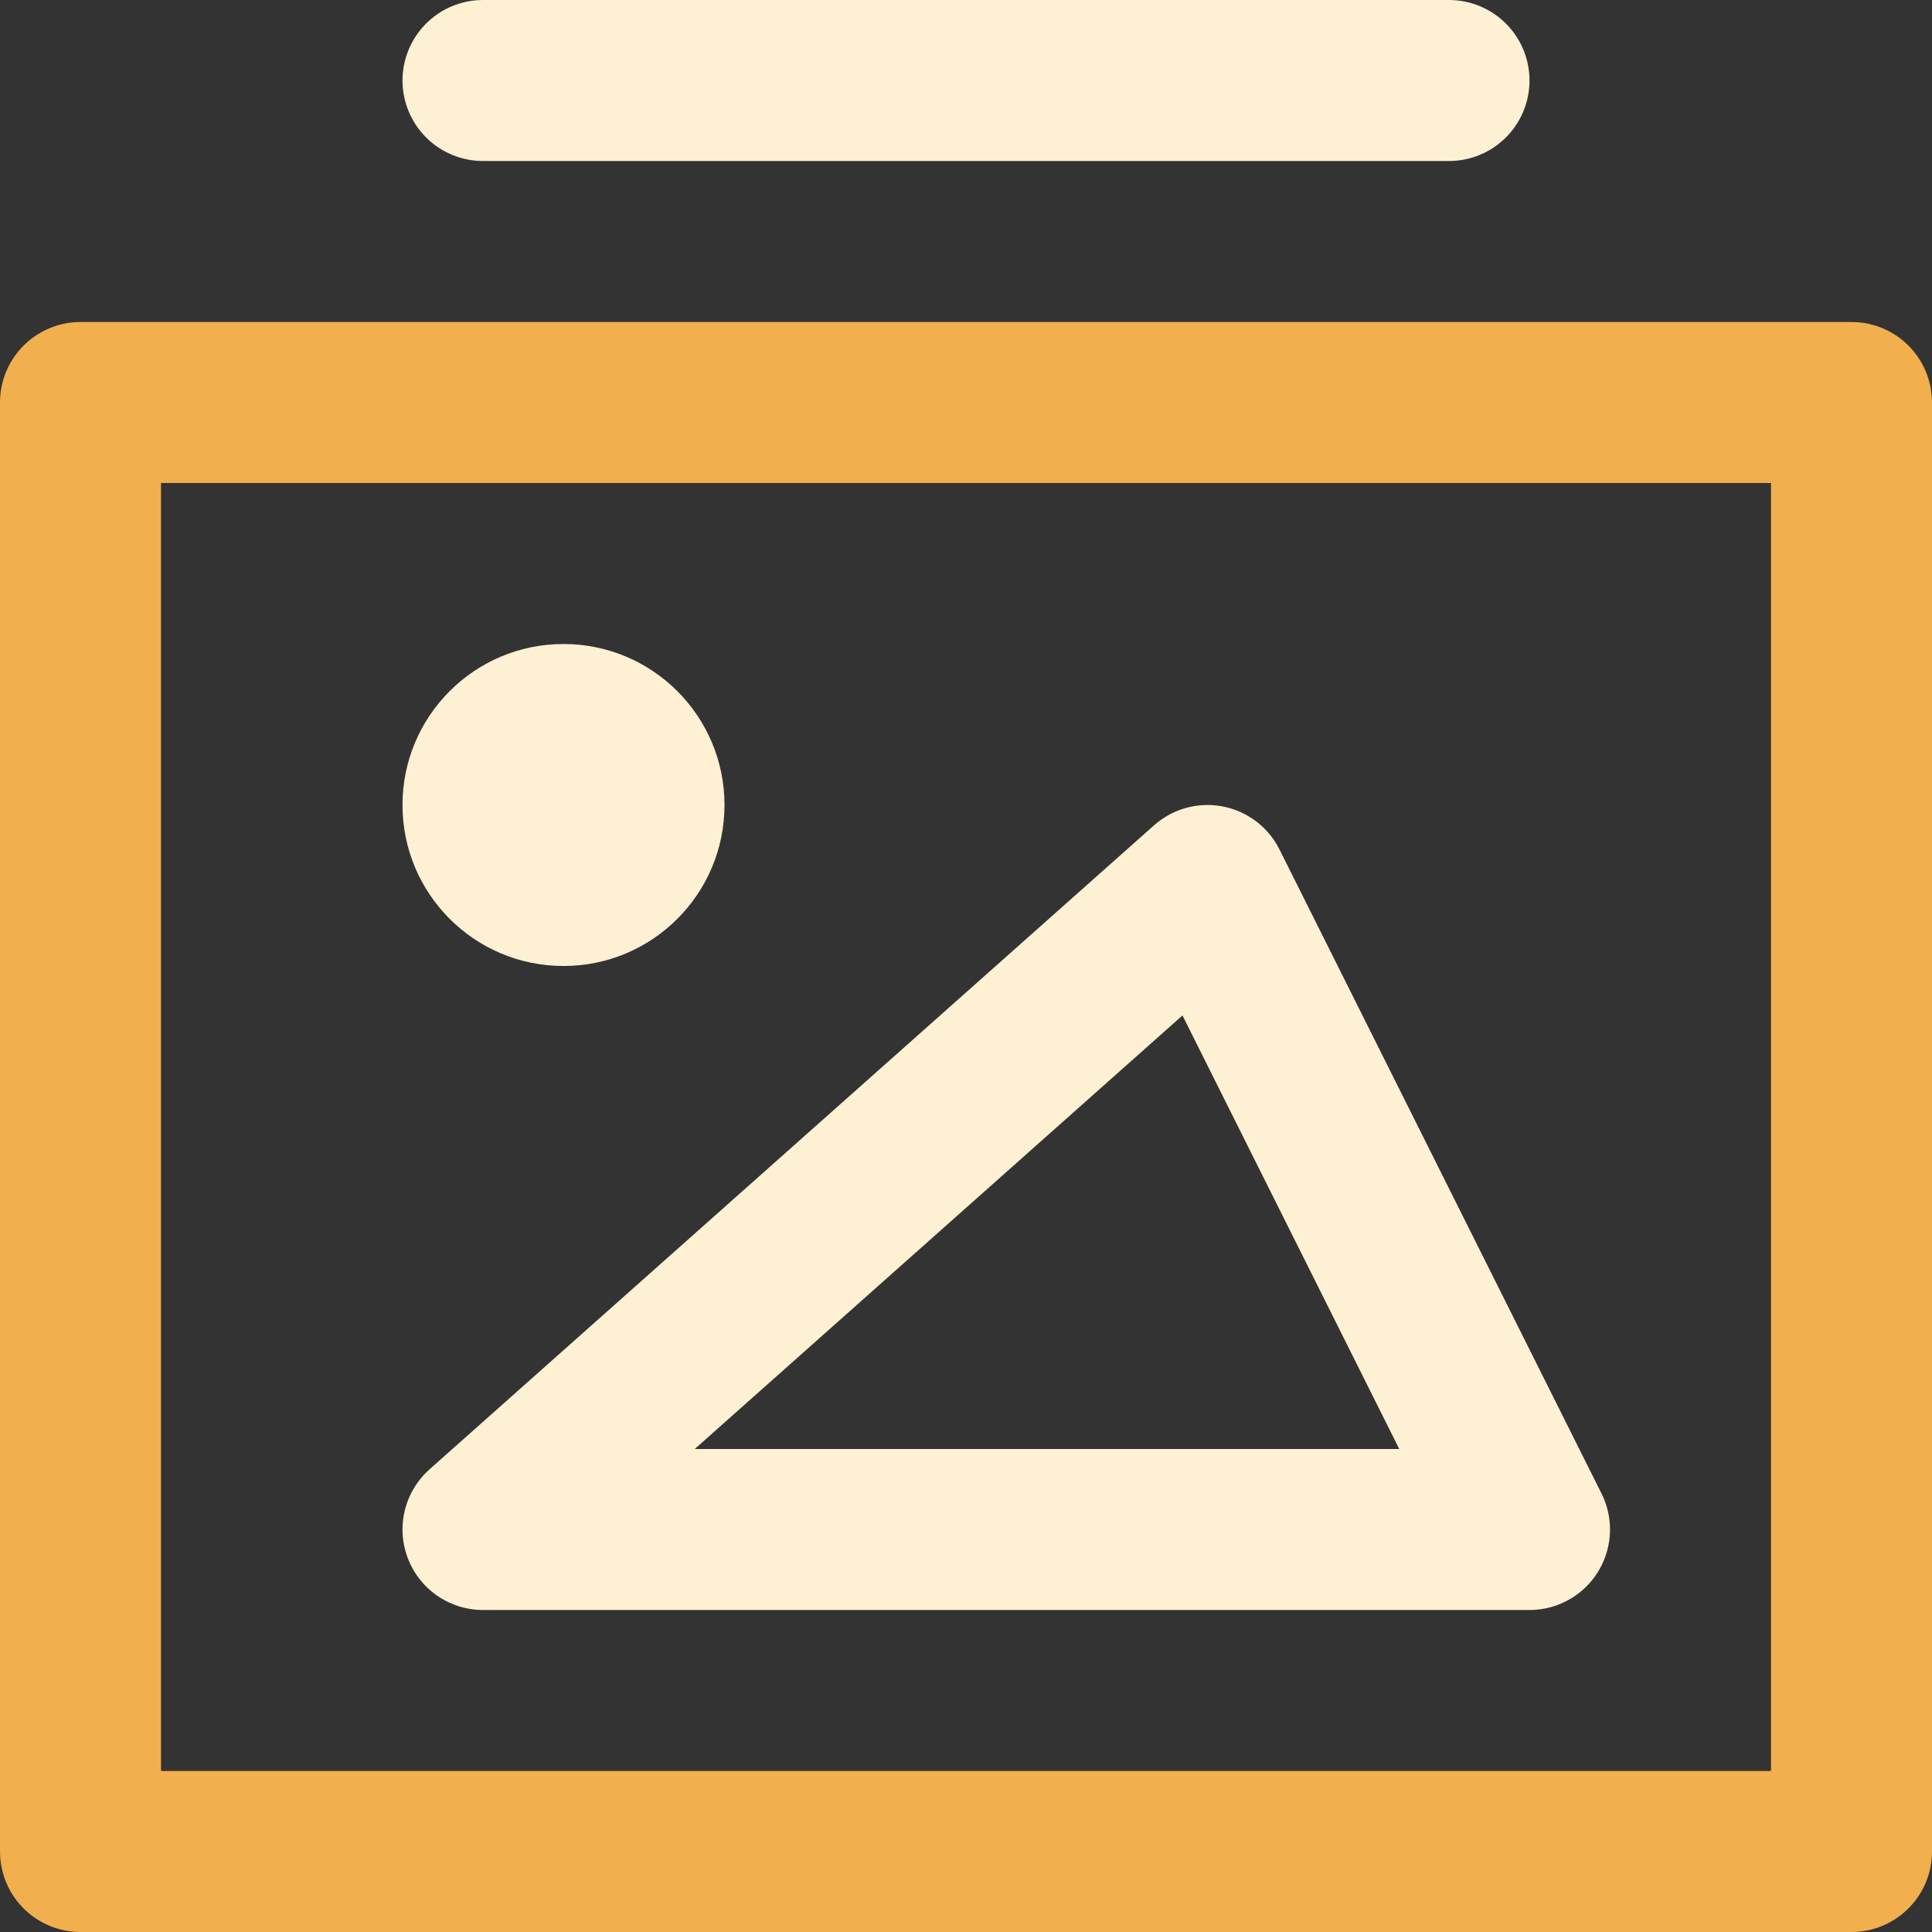 <svg xmlns="http://www.w3.org/2000/svg" height="24" width="24" viewBox="0 0 24 24"><rect x="0" y="0" width="24" height="24" fill="#333333" stroke="none"/><title>img stack</title><g stroke-linecap="round" stroke-width="2" fill="none" stroke="#f1af4d" stroke-linejoin="round" class="nc-icon-wrapper"><rect x="1" y="5" width="22" height="18"></rect> <line x1="6" y1="1" x2="18" y2="1" stroke="#fef0d3"></line> <polygon points="6 19 15 11 19 19 6 19" stroke="#fef0d3"></polygon> <circle cx="7" cy="10" r="2" stroke="none" fill="#fef0d3"></circle></g></svg>